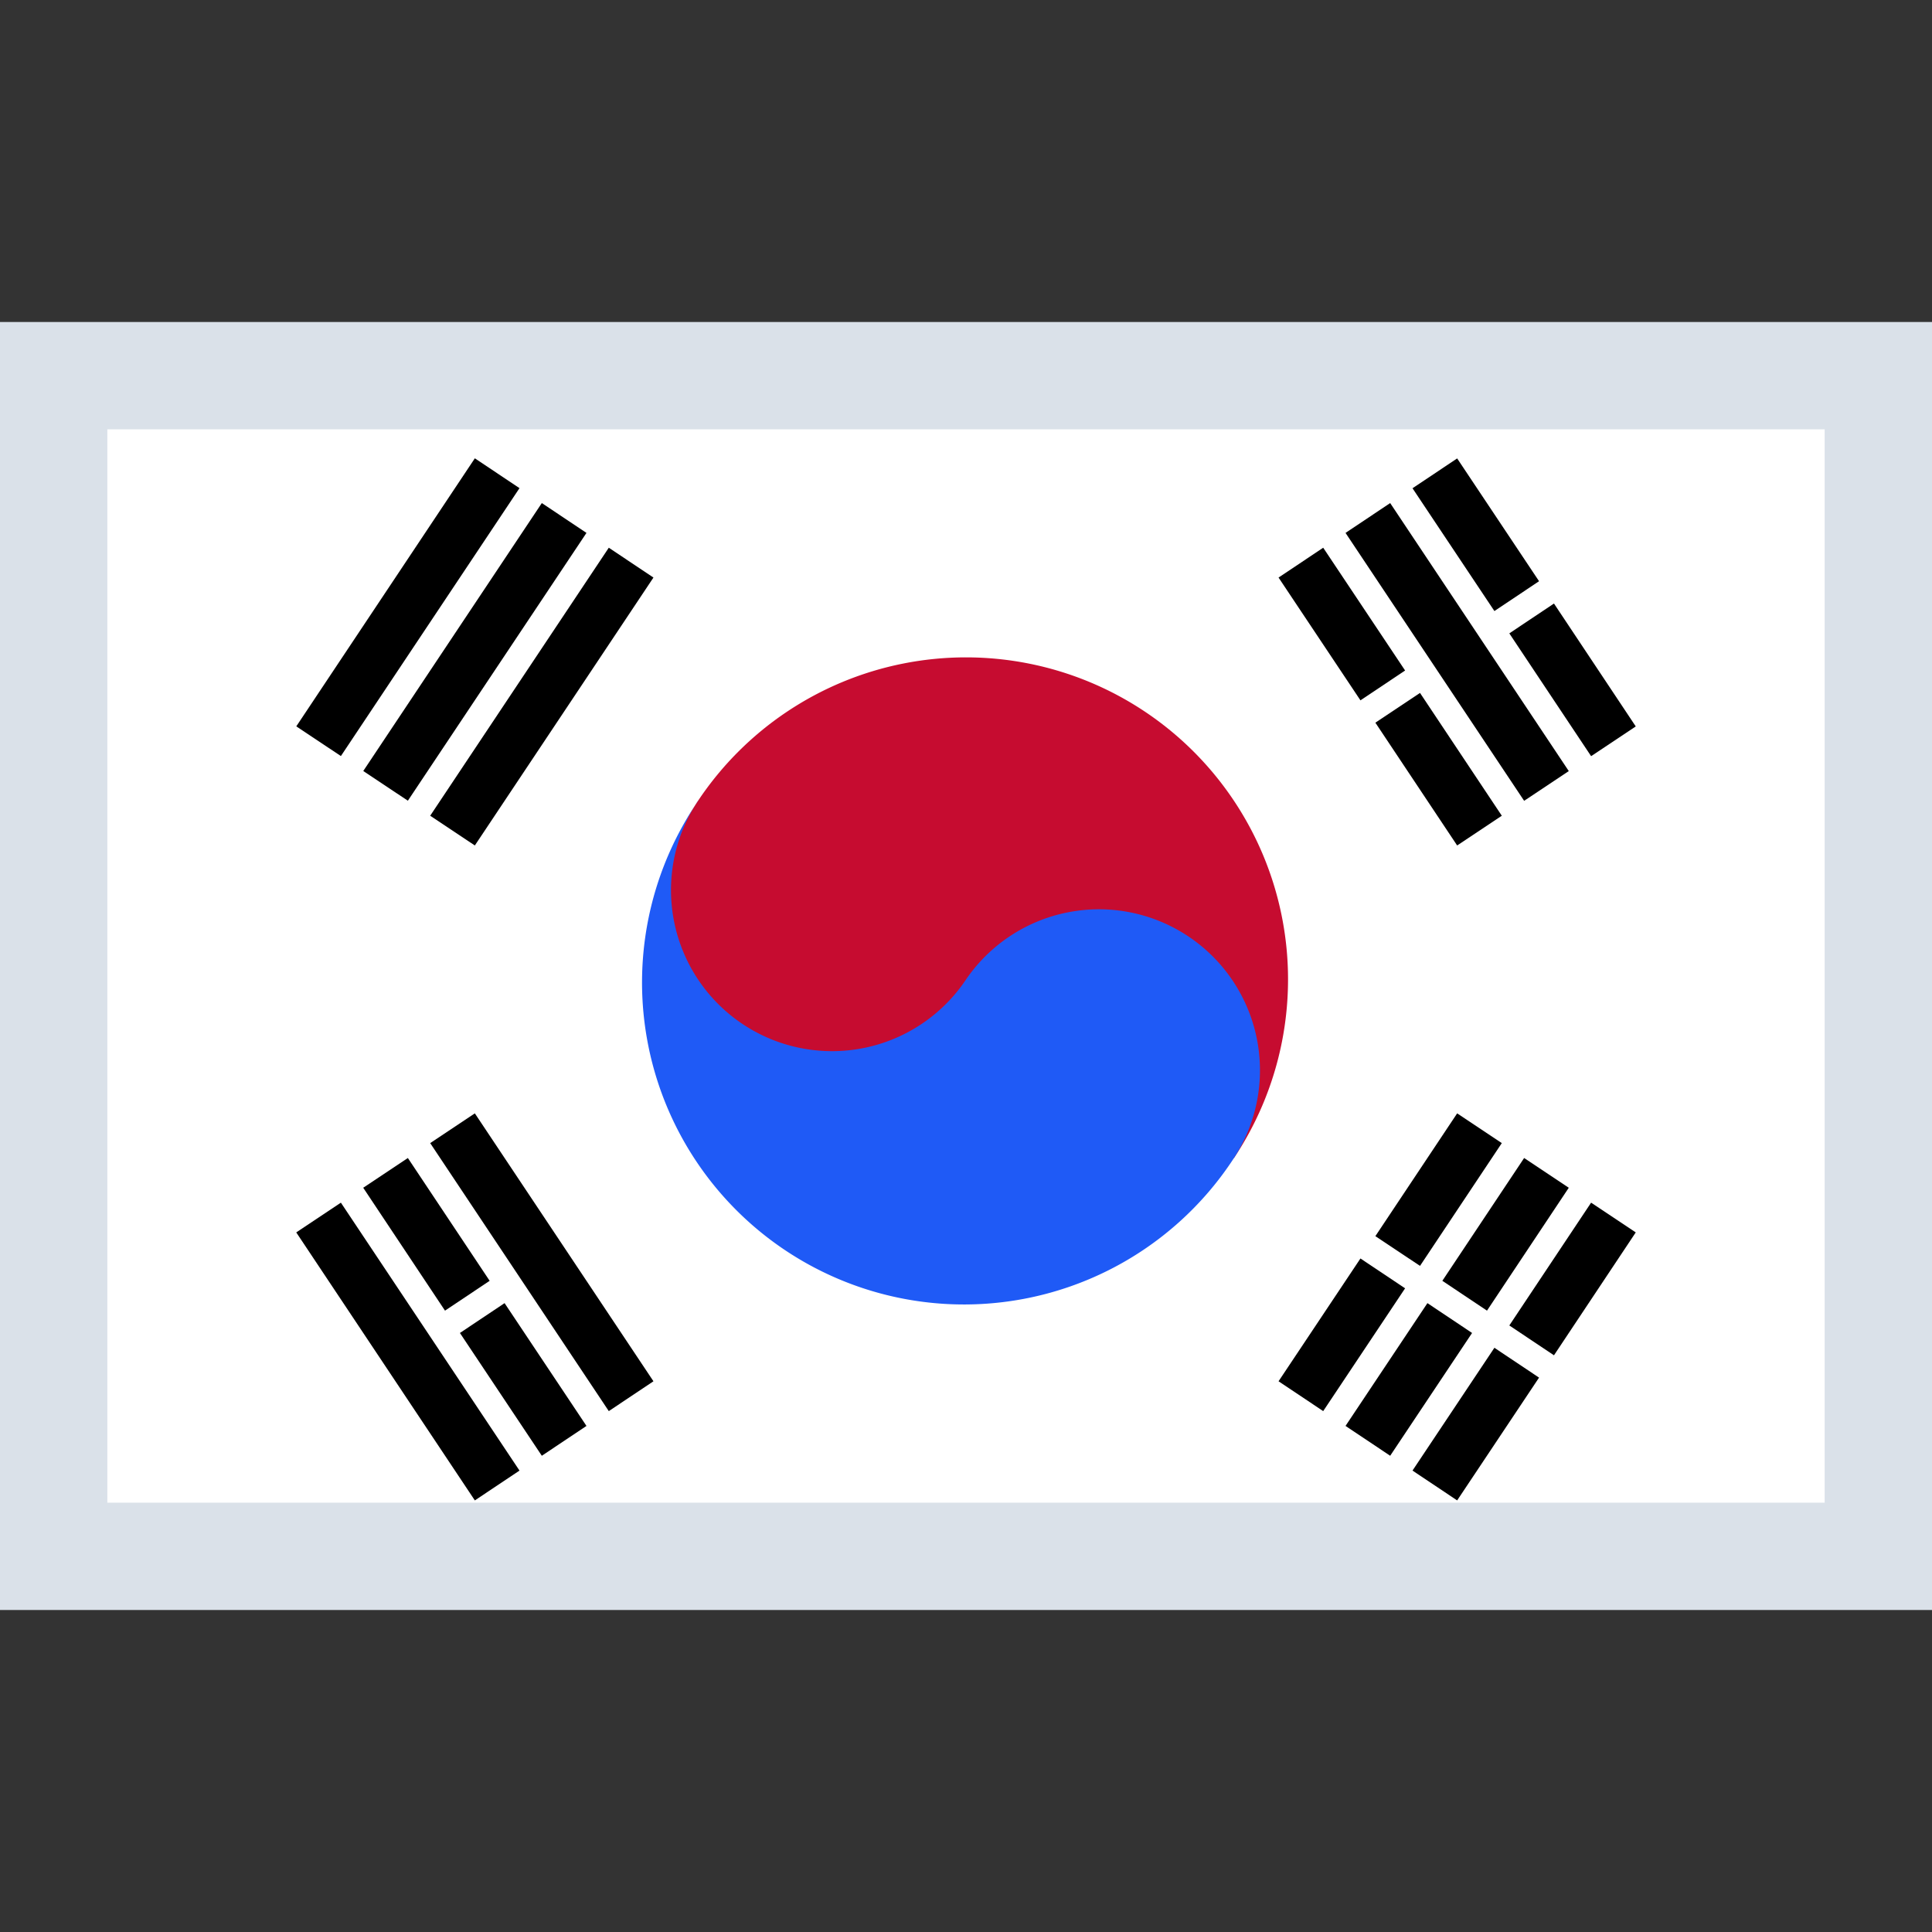 <svg xmlns="http://www.w3.org/2000/svg" width="18" height="18" viewBox="0 0 18 18"><rect x="0" y="0" width="18" height="18" fill="#333333" stroke="none"/><g fill="none" fill-rule="evenodd"><path fill="none" d="M0 0h18v18H0z"/><path fill="#FFF" fill-rule="nonzero" stroke="#DAE1E9" d="M.5 3.5h17v11H.5z"/><path fill="#000" fill-rule="nonzero" d="M12.328 5.103l.763 1.144-.416.278-.763-1.144.416-.278zm.902 1.353l.762 1.144-.416.277-.762-1.144.416-.277zm-.278-1.769l1.664 2.497-.416.277-1.664-2.496.416-.278zm.624-.416l.763 1.144-.416.278-.763-1.144.416-.278zm.902 1.352l.762 1.145-.416.277-.762-1.144.416-.278zm-10.054 4.75l1.664 2.496-.416.278-1.664-2.497.416-.277zm-.624.416l.762 1.144-.416.278-.762-1.145.416-.277zm.901 1.352l.763 1.144-.416.278-.763-1.144.416-.278zm-1.525-.936l1.664 2.496-.416.278-1.664-2.497.416-.277zM4.008 7.6l1.664-2.497.416.278-1.664 2.496-.416-.277zm-.624-.416l1.664-2.497.416.278L3.8 7.46l-.416-.277zm-.624-.416L4.424 4.27l.416.278-1.664 2.496-.416-.277zm9.152 6.101l.763-1.144.416.278-.763 1.144-.416-.278zm.902-1.352l.762-1.144.416.277-.762 1.144-.416-.277zm-.278 1.768l.763-1.144.416.278-.763 1.144-.416-.278zm.902-1.352l.762-1.144.416.277-.762 1.145-.416-.278zm-.278 1.768l.763-1.144.416.278-.763 1.144-.416-.278zm.902-1.352l.762-1.144.416.277-.762 1.145-.416-.278z"/><path fill="#C60C30" fill-rule="nonzero" d="M11.496 10.79a3 3 0 0 0-4.992-3.33 2.25 2.25 0 0 0 3.744 2.497"/><path fill="#1F5AF6" fill-rule="nonzero" d="M6.504 7.46A1.5 1.5 0 1 0 9 9.126a1.5 1.5 0 0 1 2.496 1.664 3 3 0 1 1-4.992-3.328"/></g></svg>